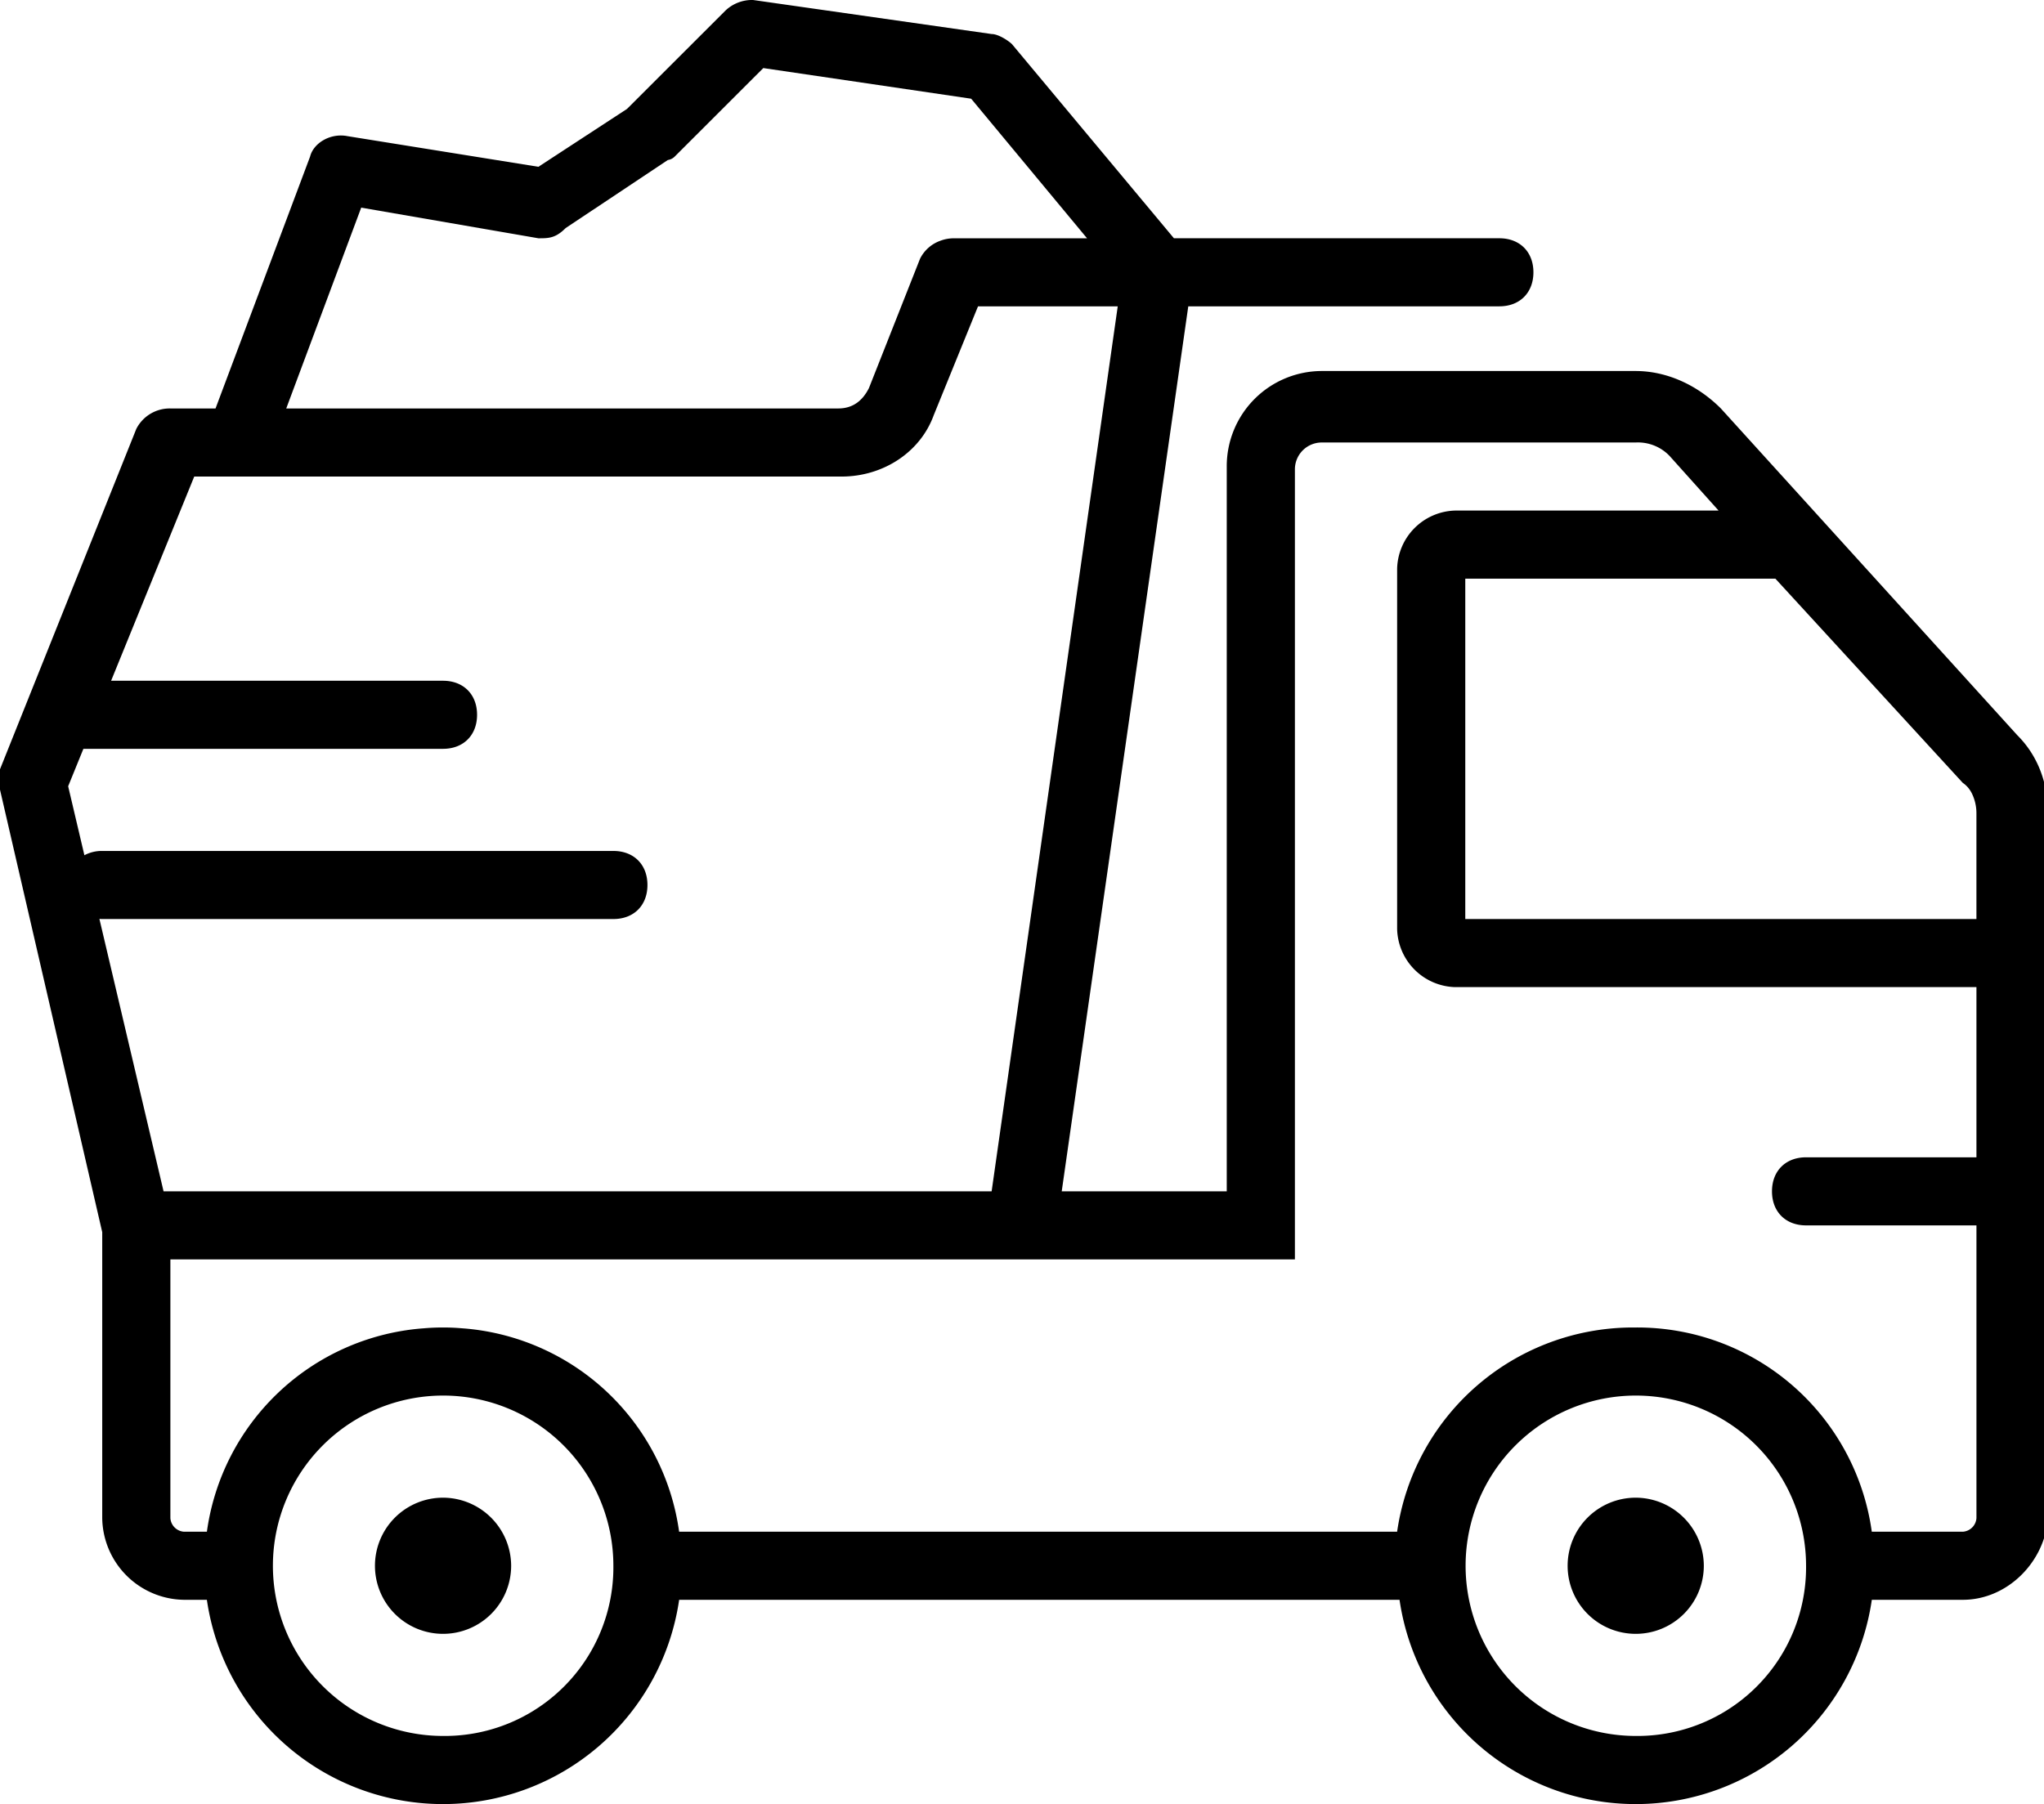 <svg xmlns="http://www.w3.org/2000/svg" width="512" height="452"><path d="M505.317 184.211l-74.261-81.872c-5.975-5.969-13.657-9.381-21.339-9.381h-78.53a23.847 23.847 0 00-23.9 23.879V298.49H265.95l31.7-221.737h77.919c5.121 0 8.535-3.411 8.535-8.528s-3.414-8.528-8.535-8.528h-81.512l-40.545-48.611c-.853-.853-3.414-2.559-5.121-2.559L188.641 0a9.7 9.7 0 00-6.829 2.558L157.058 27.29l-22.193 14.5-47.8-7.675c-4.268-.852-8.535 1.706-9.39 5.117L53.988 102.34H42.68a9.389 9.389 0 00-8.535 5.117L0 192.74v5.117l25.608 110.868v71.638a20.763 20.763 0 0020.486 20.468h5.725a59.77 59.77 0 00118.3 0H350.57a59.77 59.77 0 00118.3 0h22.8c11.1 0 20.486-9.382 21.339-20.468V203.826c-.009-7.675-2.571-14.498-7.692-19.615zm-10.243 19.615v26.438H367.037v-85.283h77.675l46.947 51.17a6.418 6.418 0 011.613 1.559 7.831 7.831 0 01.592.945 11.28 11.28 0 011.21 5.171zM90.479 52.023l44.386 7.677c2.56 0 4.268 0 6.829-2.559L167.3 40.083a2.983 2.983 0 001.707-.853L191.2 17.056l52.067 7.676L272.291 59.7H239a10.186 10.186 0 00-1.272.08h-.013a9.692 9.692 0 00-1.165.222c-.073.018-.145.04-.218.06-.249.07-.493.151-.733.241a9.086 9.086 0 00-5.134 4.512l-12.8 32.408q-2.56 5.116-7.682 5.117H71.7zM24.9 230.234c.234.015.468.03.71.03h128.034c5.121 0 8.535-3.411 8.535-8.528s-3.414-8.528-8.535-8.528H25.608a9.239 9.239 0 00-4.467 1.072L17.072 197l3.818-9.381h90.076c5.121 0 8.535-3.411 8.535-8.528s-3.414-8.528-8.535-8.528H27.83L48.654 119.4h162.179c10.243 0 19.633-5.969 23.047-15.351l11.1-27.291h35l-31.589 221.733H40.972zm86.068 204.71a42.642 42.642 0 1142.676-42.644 42.246 42.246 0 01-42.679 42.644zm298.752 0A42.642 42.642 0 11452.4 392.3a42.247 42.247 0 01-42.683 42.644zm81.943-51.17h-22.8a59.3 59.3 0 00-59.147-51.17c-.138 0-.275.009-.413.01s-.294-.01-.441-.01a59.705 59.705 0 00-58.9 51.17H170.113a59.231 59.231 0 00-53.544-50.906c-.2-.019-.409-.029-.613-.046-.7-.056-1.4-.114-2.1-.147-.958-.046-1.92-.072-2.888-.072s-1.931.026-2.888.072c-.706.033-1.4.09-2.1.147-.2.017-.41.027-.613.046a59.231 59.231 0 00-53.543 50.906h-5.731a3.67 3.67 0 01-3.414-3.411v-64.815h281.68V117.69a6.73 6.73 0 016.829-6.823h78.529a10.964 10.964 0 018.535 3.411l12.234 13.645h-66.009a14.952 14.952 0 00-14.511 14.5v90.4a14.952 14.952 0 0014.511 14.5h130.6v42.642H452.4c-5.122 0-8.536 3.411-8.536 8.528s3.414 8.528 8.536 8.528h42.679v73.344a3.67 3.67 0 01-3.419 3.409zm-380.7-8.528a17.057 17.057 0 1017.074 17.054 17.114 17.114 0 00-17.072-17.054zm298.752 0a17.057 17.057 0 1017.073 17.054 17.114 17.114 0 00-17.071-17.054z" fill-rule="evenodd"/></svg>